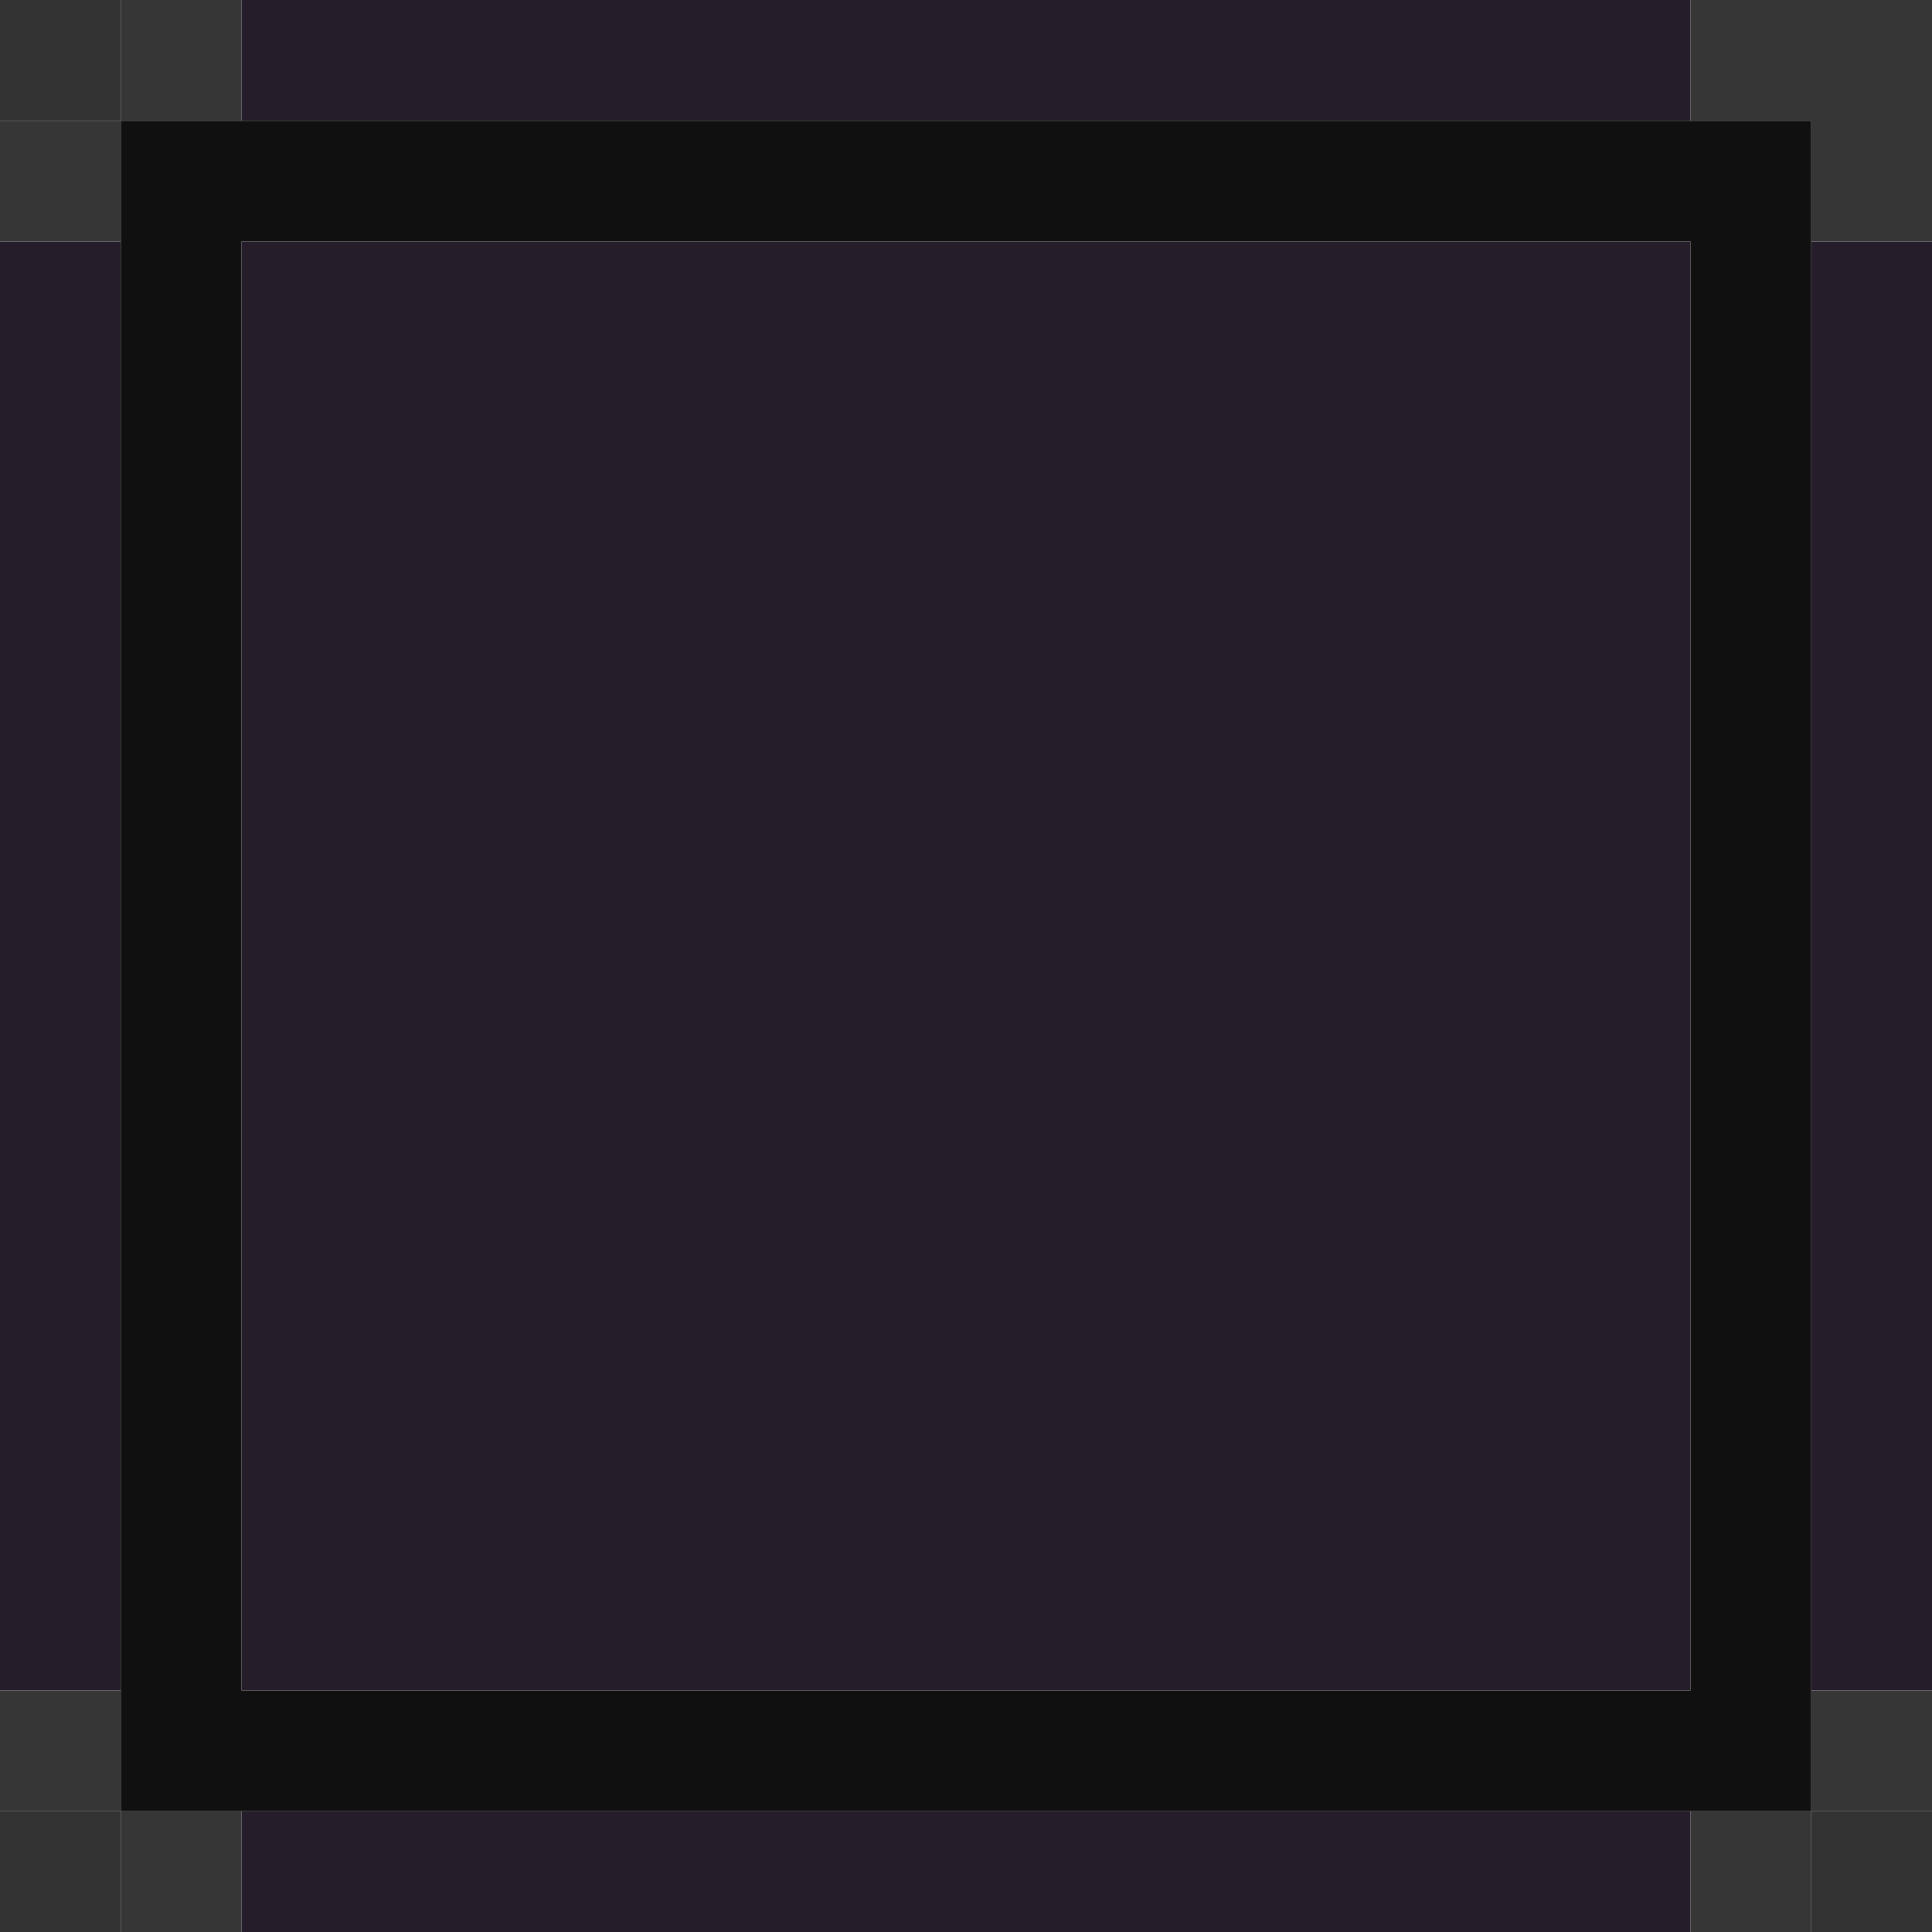 <?xml version="1.0" encoding="UTF-8" standalone="no"?>
<!DOCTYPE svg PUBLIC "-//W3C//DTD SVG 1.1//EN" 
  "http://www.w3.org/Graphics/SVG/1.1/DTD/svg11.dtd">
<svg width="16" height="16"
	 xmlns="http://www.w3.org/2000/svg" version="1.1">
 <path d="  M 1,1  L 1,0  L 0,0  L 0,1  Z  " style="fill:rgb(51, 51, 51); fill-opacity:1.000; stroke:none;" />
 <path d="  M 1,15  L 0,15  L 0,16  L 1,16  Z  " style="fill:rgb(51, 51, 51); fill-opacity:1.000; stroke:none;" />
 <path d="  M 15,15  L 15,16  L 16,16  L 16,15  Z  " style="fill:rgb(51, 51, 51); fill-opacity:1.000; stroke:none;" />
 <path d="  M 0,1  L 0,2  L 1,2  L 1,1  Z  " style="fill:rgb(53, 54, 53); fill-opacity:1.000; stroke:none;" />
 <path d="  M 1,15  L 1,14  L 0,14  L 0,15  Z  " style="fill:rgb(53, 54, 53); fill-opacity:1.000; stroke:none;" />
 <path d="  M 1,1  L 2,1  L 2,0  L 1,0  Z  " style="fill:rgb(53, 54, 53); fill-opacity:1.000; stroke:none;" />
 <path d="  M 1,16  L 2,16  L 2,15  L 1,15  Z  " style="fill:rgb(53, 54, 53); fill-opacity:1.000; stroke:none;" />
 <path d="  M 16,2  L 16,0  L 14,0  L 14,1  L 15,1  L 15,2  Z  " style="fill:rgb(53, 54, 53); fill-opacity:1.000; stroke:none;" />
 <path d="  M 14,16  L 15,16  L 15,15  L 14,15  Z  " style="fill:rgb(53, 54, 53); fill-opacity:1.000; stroke:none;" />
 <path d="  M 15,14  L 15,15  L 16,15  L 16,14  Z  " style="fill:rgb(53, 54, 53); fill-opacity:1.000; stroke:none;" />
 <path d="  M 0,14  L 1,14  L 1,2  L 0,2  Z  " style="fill:rgb(38, 29, 42); fill-opacity:1.000; stroke:none;" />
 <path d="  M 2,0  L 2,1  L 14,1  L 14,0  Z  " style="fill:rgb(38, 29, 42); fill-opacity:1.000; stroke:none;" />
 <path d="  M 14,2  L 2,2  L 2,14  L 14,14  Z  " style="fill:rgb(38, 29, 42); fill-opacity:1.000; stroke:none;" />
 <path d="  M 2,15  L 2,16  L 14,16  L 14,15  Z  " style="fill:rgb(38, 29, 42); fill-opacity:1.000; stroke:none;" />
 <path d="  M 16,2  L 15,2  L 15,14  L 16,14  Z  " style="fill:rgb(38, 29, 42); fill-opacity:1.000; stroke:none;" />
 <path d="  M 14,2  L 14,14  L 2,14  L 2,2  Z  M 15,1  L 1,1  L 1,15  L 15,15  Z  " style="fill:rgb(16, 16, 16); fill-opacity:1.000; stroke:none;" />
</svg>
